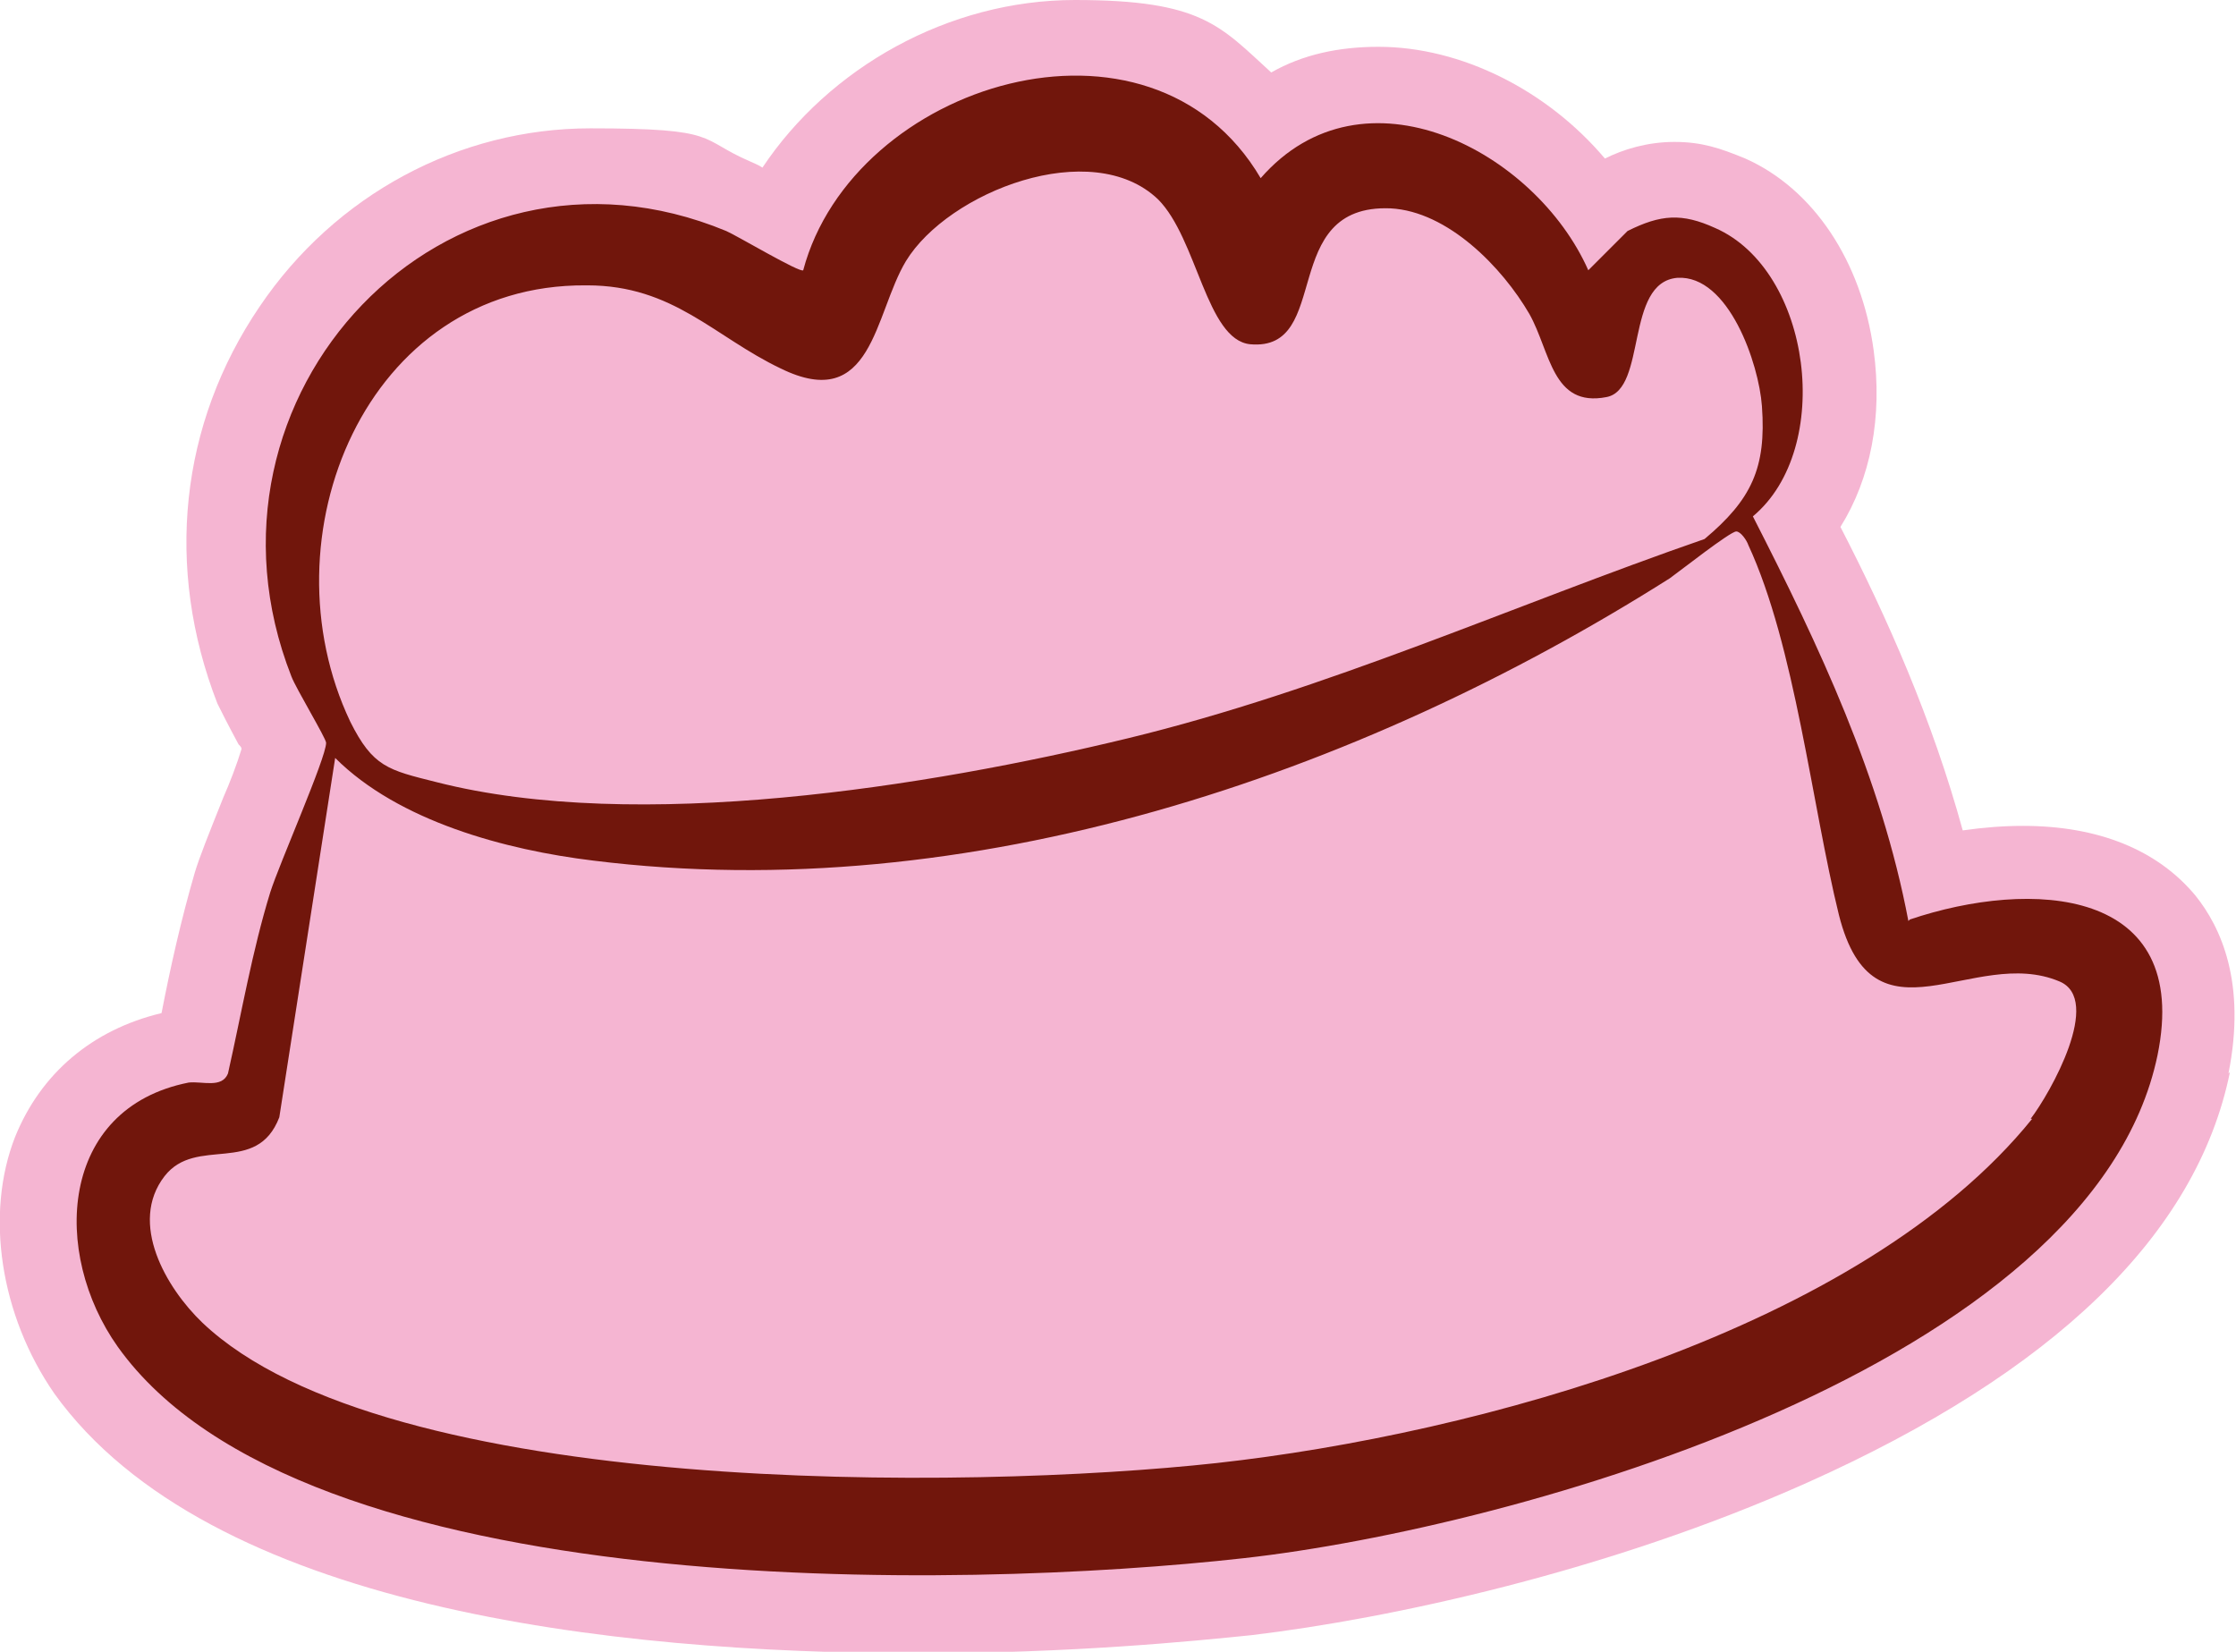 <?xml version="1.0" encoding="UTF-8"?>
<svg id="Capa_2" xmlns="http://www.w3.org/2000/svg" version="1.1" viewBox="0 0 148.1 109.4">
  <!-- Generator: Adobe Illustrator 29.5.1, SVG Export Plug-In . SVG Version: 2.1.0 Build 141)  -->
  <defs>
    <style>
      .st0 {
        fill: #71160c;
      }

      .st1 {
        fill: #f5b5d2;
      }
    </style>
  </defs>
  <g id="Capa_1-2">
    <g>
      <path class="st1" d="M147.7,71c-2.2,10.8-11.7,19.9-28,27.2-13.2,5.9-27.6,9-36.8,10.1-3.9.4-11.9,1.2-22,1.2-20.5,0-47.1-3-57.3-17.2C0,87.1-1,80.4,1,75.3c1.7-4.2,5.1-7.1,9.7-8.2.6-3.1,1.3-6.2,2.2-9.3.3-1,.9-2.5,1.9-5,.4-.9.9-2.2,1.2-3.2,0-.1-.1-.2-.2-.3-.7-1.3-1.1-2.1-1.4-2.7-3.5-9-2.5-18.5,2.8-26.3,5-7.4,13.2-11.8,21.9-11.8s7.1.7,10.6,2.2c.2.1.5.2.8.4C54.9,4.5,62.8,0,71.2,0s9.6,1.7,13,4.8c2.1-1.2,4.5-1.7,7.1-1.7,5.5,0,11.2,2.9,15,7.4,1.2-.6,2.8-1.1,4.6-1.1s3,.4,4.7,1.1c4.5,2,7.7,6.8,8.5,12.7.6,4.4-.2,8.5-2.2,11.7,3.1,6,6.1,12.8,8.1,20.1,1.4-.2,2.7-.3,4-.3,5,0,8.9,1.6,11.4,4.6,1.7,2.1,3.4,5.8,2.2,11.8h0Z"/>
      <path class="st0" d="M126.4,61c-1.8-9.5-5.9-18.2-10.3-26.8,5.4-4.5,3.9-16.3-2.5-19.1-2.2-1-3.6-.9-5.8.2l-2.6,2.6c-3.5-7.9-14.9-13.9-21.7-6.1-7.3-12.4-27-6.3-30.3,6.1-.2.2-4.4-2.3-5.1-2.6-18.6-7.7-36.1,10.9-28.8,29.5.3.8,2.3,4.1,2.3,4.4,0,1-3.1,8-3.7,9.9-1.2,3.9-1.9,8-2.8,12-.4,1-1.7.5-2.6.6-8.6,1.7-9.1,11.3-4.7,17.5,12.2,17.1,55.9,16.1,74.6,14,17.9-2,56.2-12.7,60.5-33.3,2.3-11.2-8.4-11.7-16.4-9h0ZM38.9,18.9c5.7,0,8.4,3.4,12.8,5.5,6.1,3,6.2-3.6,8.3-7.1,2.8-4.6,12.3-8.3,16.7-4.1,2.6,2.6,3.2,9.3,6.1,9.6,5.5.5,1.8-9.3,9.3-9,3.8.2,7.4,3.9,9.2,7,1.4,2.5,1.5,6.2,5.1,5.5,2.7-.5,1.2-7.6,4.7-7.9,3.4-.2,5.4,5.7,5.6,8.5.3,4.1-.7,6.2-3.8,8.8-12.7,4.4-25,10-38.2,13.2-13.2,3.2-32.5,6.3-45.8,2.9-3.2-.8-4.2-1-5.7-4-5.8-12.2,1-29,15.6-28.9h0ZM134.6,74.1c-11.3,14-36.8,20.9-54,22.8-16.4,1.8-55,2.3-67.2-9.3-2.4-2.3-4.9-6.6-2.5-9.7,2.1-2.7,6.1,0,7.6-3.9l3.7-23.8c4.2,4.2,11.3,6.1,17.1,6.8,24.9,3.1,50.6-5.6,71.3-18.7.7-.5,4-3.1,4.4-3.1.3,0,.7.6.8.9,3.1,6.7,4.2,17.2,6,24.5,2.3,9.1,8.9,2,14.6,4.4,2.9,1.2-.6,7.4-1.9,9.1h0Z"/>
    </g>
  </g>
</svg>